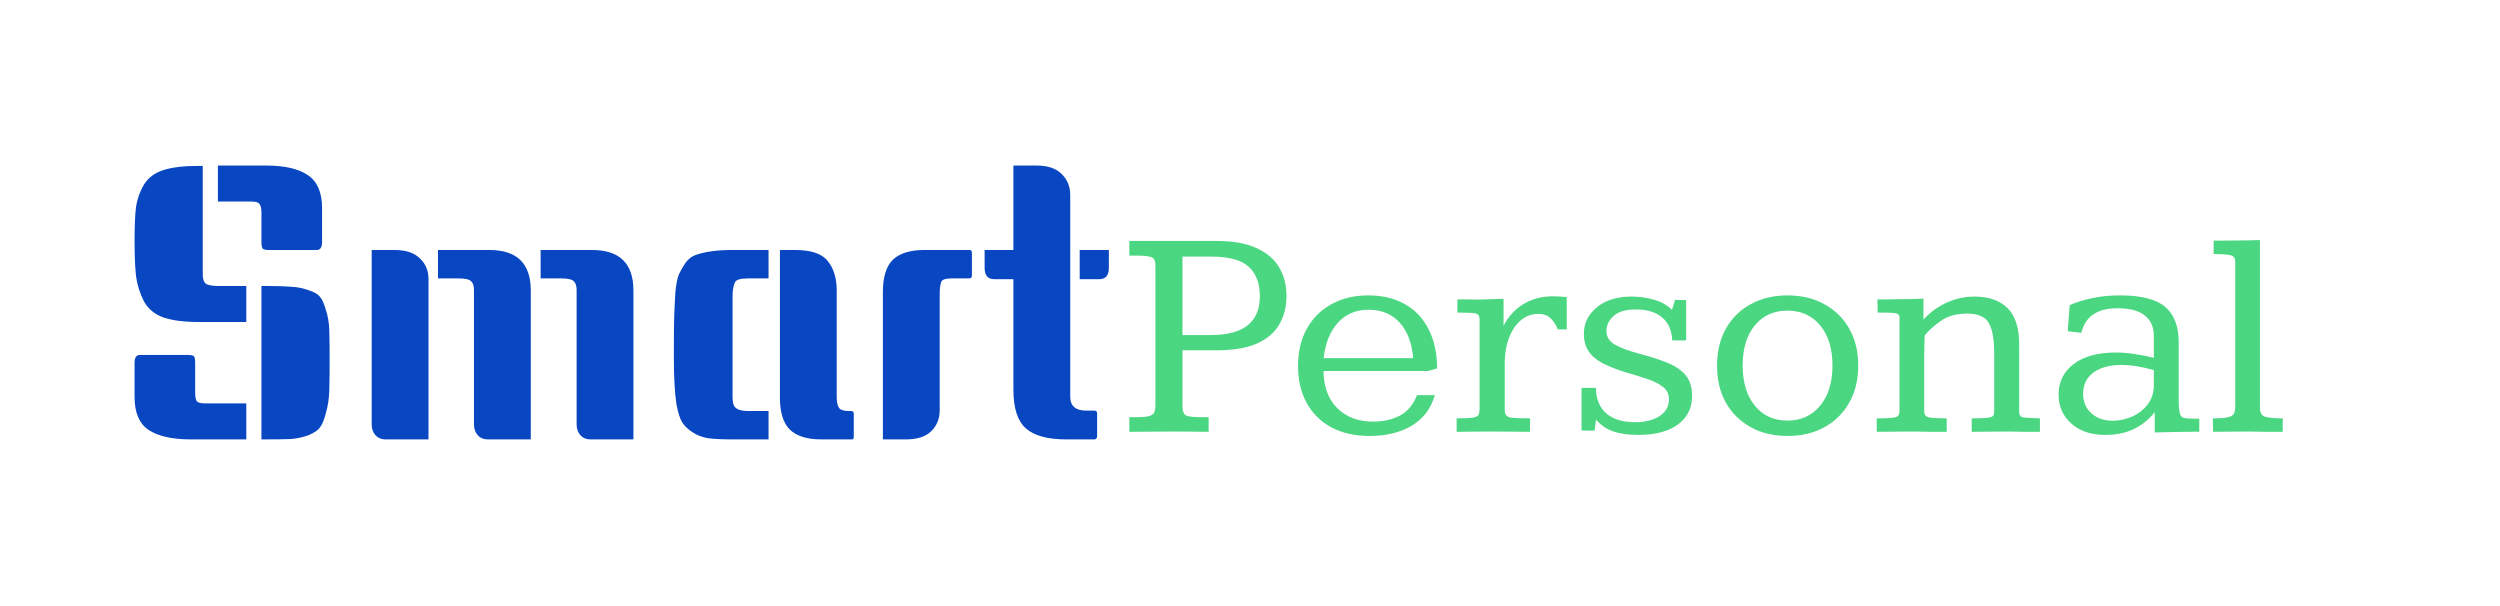 <svg width="330" height="80" viewBox="0 0 330 80" fill="none" xmlns="http://www.w3.org/2000/svg">
<path d="M149.074 57V55.066H150.09C150.897 55.066 151.464 55.008 151.789 54.891C152.128 54.76 152.329 54.578 152.395 54.344C152.473 54.109 152.512 53.823 152.512 53.484V35.008C152.512 34.487 152.368 34.148 152.082 33.992C151.809 33.836 151.164 33.751 150.148 33.738C149.992 33.738 149.823 33.738 149.641 33.738C149.471 33.738 149.283 33.738 149.074 33.738V31.805H160.578C162.714 31.805 164.458 32.111 165.812 32.723C167.18 33.335 168.189 34.188 168.84 35.281C169.491 36.362 169.816 37.618 169.816 39.051C169.816 40.47 169.504 41.72 168.879 42.801C168.267 43.882 167.284 44.728 165.93 45.34C164.589 45.939 162.818 46.238 160.617 46.238H156.086V53.562C156.086 54.292 156.262 54.728 156.613 54.871C156.965 55.001 157.609 55.066 158.547 55.066H159.543V57C158.84 57 158.163 56.993 157.512 56.98C156.874 56.967 156.053 56.961 155.051 56.961C153.853 56.961 152.785 56.967 151.848 56.98C150.91 56.993 149.986 57 149.074 57ZM156.086 44.227H159.816C164.139 44.227 166.301 42.521 166.301 39.109C166.301 37.417 165.812 36.121 164.836 35.223C163.872 34.324 162.232 33.875 159.914 33.875H156.086V44.227ZM180.793 57.547C178.827 57.547 177.134 57.163 175.715 56.395C174.309 55.626 173.228 54.552 172.473 53.172C171.717 51.779 171.34 50.158 171.34 48.309C171.34 46.434 171.724 44.8 172.492 43.406C173.26 42.013 174.341 40.932 175.734 40.164C177.128 39.383 178.749 38.992 180.598 38.992C182.473 38.992 184.087 39.376 185.441 40.145C186.796 40.9 187.837 42 188.566 43.445C189.309 44.878 189.686 46.603 189.699 48.621L188.527 48.973H174.699C174.725 51.056 175.331 52.69 176.516 53.875C177.714 55.06 179.289 55.652 181.242 55.652C182.596 55.652 183.781 55.385 184.797 54.852C185.812 54.305 186.561 53.406 187.043 52.156H189.406C188.885 53.94 187.863 55.288 186.34 56.199C184.816 57.098 182.967 57.547 180.793 57.547ZM174.719 47.273H186.535C186.379 45.281 185.786 43.719 184.758 42.586C183.742 41.453 182.368 40.887 180.637 40.887C178.983 40.887 177.635 41.46 176.594 42.605C175.565 43.751 174.94 45.307 174.719 47.273ZM192.277 57V55.223C193.28 55.223 193.99 55.19 194.406 55.125C194.823 55.06 195.077 54.936 195.168 54.754C195.259 54.572 195.305 54.305 195.305 53.953V42.156C195.305 41.7 195.122 41.44 194.758 41.375C194.406 41.297 193.612 41.258 192.375 41.258V39.52C192.57 39.52 192.883 39.52 193.312 39.52C193.755 39.52 194.165 39.526 194.543 39.539C194.921 39.539 195.109 39.539 195.109 39.539C195.643 39.539 196.19 39.526 196.75 39.5C197.31 39.474 197.883 39.454 198.469 39.441V42.996C199.094 41.785 199.966 40.835 201.086 40.145C202.206 39.454 203.521 39.109 205.031 39.109C205.617 39.109 206.21 39.148 206.809 39.227V43.484C206.613 43.484 206.418 43.484 206.223 43.484C206.027 43.484 205.832 43.484 205.637 43.484C205.376 42.859 205.051 42.365 204.66 42C204.283 41.622 203.749 41.434 203.059 41.434C201.783 41.434 200.728 42.033 199.895 43.23C199.074 44.428 198.651 45.978 198.625 47.879C198.625 47.879 198.625 48.087 198.625 48.504C198.625 48.908 198.625 49.415 198.625 50.027C198.625 50.626 198.625 51.238 198.625 51.863C198.625 52.475 198.625 52.996 198.625 53.426C198.625 53.855 198.625 54.09 198.625 54.129C198.625 54.689 198.866 55.014 199.348 55.105C199.829 55.184 200.702 55.223 201.965 55.223V57C201.145 57 200.344 56.993 199.562 56.98C198.781 56.967 197.831 56.961 196.711 56.961C195.747 56.961 194.94 56.967 194.289 56.98C193.651 56.993 192.98 57 192.277 57ZM216.262 57.41C214.921 57.41 213.794 57.247 212.883 56.922C211.984 56.583 211.249 56.069 210.676 55.379L210.48 56.844C210.194 56.844 209.908 56.844 209.621 56.844C209.348 56.831 209.061 56.824 208.762 56.824V51.199H210.656C210.682 52.671 211.145 53.797 212.043 54.578C212.941 55.346 214.198 55.73 215.812 55.73C217.141 55.73 218.221 55.464 219.055 54.93C219.888 54.383 220.305 53.647 220.305 52.723C220.305 52.033 220.044 51.486 219.523 51.082C219.003 50.665 218.312 50.314 217.453 50.027C216.607 49.741 215.676 49.454 214.66 49.168C213.436 48.79 212.408 48.387 211.574 47.957C210.741 47.527 210.116 47 209.699 46.375C209.283 45.75 209.074 44.969 209.074 44.031C209.074 42.664 209.641 41.512 210.773 40.574C211.919 39.624 213.449 39.148 215.363 39.148C216.431 39.148 217.44 39.292 218.391 39.578C219.341 39.852 220.109 40.294 220.695 40.906C220.708 40.88 220.747 40.763 220.812 40.555C220.878 40.333 220.943 40.118 221.008 39.91C221.073 39.689 221.105 39.578 221.105 39.578C221.105 39.578 221.216 39.585 221.438 39.598C221.659 39.598 221.887 39.598 222.121 39.598C222.368 39.598 222.518 39.604 222.57 39.617V44.93H220.734C220.682 43.628 220.246 42.625 219.426 41.922C218.605 41.206 217.434 40.848 215.91 40.848C214.608 40.848 213.638 41.134 213 41.707C212.362 42.28 212.043 42.938 212.043 43.68C212.043 44.487 212.453 45.112 213.273 45.555C214.094 45.984 215.155 46.368 216.457 46.707C217.863 47.072 219.081 47.469 220.109 47.898C221.151 48.315 221.952 48.862 222.512 49.539C223.072 50.216 223.352 51.121 223.352 52.254C223.352 53.361 223.059 54.298 222.473 55.066C221.887 55.835 221.06 56.421 219.992 56.824C218.938 57.215 217.694 57.41 216.262 57.41ZM235.949 57.547C234.113 57.547 232.499 57.163 231.105 56.395C229.712 55.626 228.618 54.552 227.824 53.172C227.043 51.779 226.652 50.145 226.652 48.27C226.652 46.395 227.043 44.76 227.824 43.367C228.618 41.974 229.712 40.9 231.105 40.145C232.512 39.376 234.126 38.992 235.949 38.992C237.785 38.992 239.4 39.376 240.793 40.145C242.199 40.9 243.299 41.974 244.094 43.367C244.888 44.747 245.285 46.382 245.285 48.27C245.285 50.132 244.888 51.759 244.094 53.152C243.312 54.546 242.219 55.626 240.812 56.395C239.419 57.163 237.798 57.547 235.949 57.547ZM235.949 55.516C237.746 55.516 239.185 54.858 240.266 53.543C241.346 52.228 241.887 50.464 241.887 48.25C241.887 46.023 241.346 44.259 240.266 42.957C239.198 41.655 237.759 41.004 235.949 41.004C234.139 41.004 232.701 41.655 231.633 42.957C230.565 44.246 230.031 46.01 230.031 48.25C230.031 50.464 230.565 52.228 231.633 53.543C232.701 54.858 234.139 55.516 235.949 55.516ZM247.727 57C247.727 56.896 247.727 56.766 247.727 56.609C247.727 56.453 247.727 56.29 247.727 56.121C247.727 55.939 247.727 55.77 247.727 55.613C247.727 55.457 247.727 55.327 247.727 55.223C248.703 55.223 249.4 55.197 249.816 55.145C250.233 55.092 250.487 54.995 250.578 54.852C250.682 54.695 250.734 54.48 250.734 54.207V41.902C250.734 41.577 250.539 41.388 250.148 41.336C249.771 41.284 249.003 41.258 247.844 41.258C247.844 41.115 247.844 40.932 247.844 40.711C247.844 40.49 247.837 40.268 247.824 40.047C247.824 39.825 247.824 39.65 247.824 39.52C248.267 39.52 248.69 39.52 249.094 39.52C249.51 39.52 249.914 39.513 250.305 39.5C250.943 39.5 251.555 39.493 252.141 39.48C252.74 39.454 253.326 39.435 253.898 39.422V42.176C254.784 41.212 255.806 40.47 256.965 39.949C258.124 39.415 259.348 39.148 260.637 39.148C262.538 39.148 263.996 39.663 265.012 40.691C266.027 41.707 266.535 43.302 266.535 45.477V54.422C266.535 54.825 266.737 55.053 267.141 55.105C267.544 55.158 268.254 55.197 269.27 55.223V57C268.632 57 268 57 267.375 57C266.763 56.987 266.001 56.974 265.09 56.961C264.139 56.961 263.286 56.967 262.531 56.98C261.776 56.993 261.021 57 260.266 57V55.223C261.255 55.223 261.952 55.197 262.355 55.145C262.772 55.092 263.02 55.001 263.098 54.871C263.189 54.741 263.234 54.559 263.234 54.324V46.609C263.234 44.852 263.007 43.543 262.551 42.684C262.095 41.824 261.132 41.395 259.66 41.395C258.241 41.395 257.076 41.72 256.164 42.371C255.253 43.022 254.549 43.66 254.055 44.285C254.042 44.767 254.029 45.255 254.016 45.75C254.003 46.232 253.996 46.733 253.996 47.254V54.305C253.996 54.76 254.224 55.027 254.68 55.105C255.148 55.184 255.91 55.223 256.965 55.223V57C256.288 57 255.617 57 254.953 57C254.302 56.987 253.501 56.974 252.551 56.961C251.574 56.961 250.708 56.967 249.953 56.98C249.198 56.993 248.456 57 247.727 57ZM277.883 57.41C276.021 57.41 274.53 56.909 273.41 55.906C272.29 54.904 271.73 53.628 271.73 52.078C271.73 50.411 272.395 49.07 273.723 48.055C275.051 47.039 276.906 46.531 279.289 46.531C280.096 46.531 280.917 46.596 281.75 46.727C282.596 46.844 283.449 47.013 284.309 47.234V44.344C284.309 43.172 283.911 42.273 283.117 41.648C282.336 41.01 281.132 40.691 279.504 40.691C276.835 40.691 275.246 41.772 274.738 43.934L272.941 43.719L273.195 40.281C274.029 39.904 275.005 39.598 276.125 39.363C277.245 39.116 278.495 38.992 279.875 38.992C282.635 38.992 284.608 39.493 285.793 40.496C286.991 41.499 287.59 43.074 287.59 45.223V52.625C287.59 53.523 287.635 54.155 287.727 54.52C287.818 54.884 287.993 55.099 288.254 55.164C288.514 55.229 288.905 55.262 289.426 55.262H290.305V57C290.096 56.987 289.888 56.98 289.68 56.98C289.471 56.98 289.263 56.987 289.055 57C288.846 57 288.638 57 288.43 57C287.727 57.013 287.036 57.026 286.359 57.039C285.682 57.052 285.038 57.065 284.426 57.078V54.402C283.645 55.392 282.714 56.141 281.633 56.648C280.565 57.156 279.315 57.41 277.883 57.41ZM278.879 55.535C279.725 55.535 280.565 55.359 281.398 55.008C282.232 54.643 282.922 54.109 283.469 53.406C284.029 52.703 284.309 51.824 284.309 50.77V48.855C283.527 48.634 282.785 48.465 282.082 48.348C281.379 48.23 280.695 48.172 280.031 48.172C278.469 48.172 277.232 48.51 276.32 49.188C275.422 49.852 274.973 50.783 274.973 51.98C274.973 53.048 275.337 53.908 276.066 54.559C276.796 55.21 277.733 55.535 278.879 55.535ZM292.121 57C292.121 56.896 292.121 56.766 292.121 56.609C292.121 56.453 292.115 56.29 292.102 56.121C292.102 55.939 292.102 55.77 292.102 55.613C292.102 55.457 292.102 55.327 292.102 55.223C293.091 55.223 293.788 55.164 294.191 55.047C294.595 54.93 294.836 54.754 294.914 54.52C295.005 54.285 295.051 53.992 295.051 53.641V34.5C295.051 34.018 294.803 33.738 294.309 33.66C293.814 33.582 293.111 33.536 292.199 33.523V31.766C292.551 31.766 292.889 31.766 293.215 31.766C293.54 31.753 293.866 31.746 294.191 31.746C294.53 31.746 294.862 31.746 295.188 31.746C295.682 31.733 296.184 31.727 296.691 31.727C297.212 31.713 297.753 31.701 298.312 31.688V53.855C298.312 54.493 298.56 54.884 299.055 55.027C299.562 55.158 300.318 55.223 301.32 55.223V57C300.604 57 299.888 57 299.172 57C298.469 56.987 297.635 56.974 296.672 56.961C295.721 56.961 294.901 56.967 294.211 56.98C293.521 56.993 292.824 57 292.121 57Z" fill="#1FCB63" fill-opacity="0.8"/>
<path d="M26.762 21.9V36.25C26.762 36.783 26.879 37.167 27.112 37.4C27.379 37.633 27.945 37.75 28.812 37.75H32.512V42.5H26.162C24.262 42.5 22.729 42.3 21.562 41.9C20.429 41.5 19.579 40.8 19.012 39.8C18.479 38.767 18.129 37.667 17.962 36.5C17.829 35.333 17.762 33.767 17.762 31.8C17.762 29.8 17.829 28.283 17.962 27.25C18.129 26.217 18.479 25.25 19.012 24.35C19.579 23.45 20.429 22.817 21.562 22.45C22.729 22.083 24.262 21.9 26.162 21.9H26.762ZM34.512 37.75H35.112C36.545 37.75 37.645 37.783 38.412 37.85C39.212 37.883 39.979 38.033 40.712 38.3C41.446 38.533 41.946 38.817 42.212 39.15C42.512 39.483 42.779 40.067 43.012 40.9C43.279 41.7 43.429 42.567 43.462 43.5C43.495 44.433 43.512 45.767 43.512 47.5C43.512 49.233 43.495 50.617 43.462 51.65C43.429 52.65 43.279 53.617 43.012 54.55C42.779 55.45 42.512 56.083 42.212 56.45C41.946 56.817 41.446 57.15 40.712 57.45C39.979 57.717 39.212 57.883 38.412 57.95C37.645 57.983 36.545 58 35.112 58H34.512V37.75ZM18.462 46.85H24.762C25.229 46.85 25.512 46.917 25.612 47.05C25.712 47.183 25.762 47.467 25.762 47.9V51.8C25.762 52.333 25.829 52.717 25.962 52.95C26.129 53.15 26.512 53.25 27.112 53.25H32.512V58H25.162C22.729 58 20.879 57.583 19.612 56.75C18.379 55.917 17.762 54.467 17.762 52.4V47.9C17.762 47.2 17.995 46.85 18.462 46.85ZM28.762 21.85H35.112C37.545 21.85 39.379 22.267 40.612 23.1C41.879 23.933 42.512 25.383 42.512 27.45V31.95C42.512 32.65 42.279 33 41.812 33H35.512C35.045 33 34.762 32.933 34.662 32.8C34.562 32.667 34.512 32.383 34.512 31.95V28.05C34.512 27.517 34.429 27.15 34.262 26.95C34.129 26.717 33.762 26.6 33.162 26.6H28.762V21.85ZM71.363 33H78.163C81.797 33 83.613 34.783 83.613 38.35V58H77.913C77.38 58 76.947 57.817 76.613 57.45C76.28 57.083 76.113 56.6 76.113 56V38.25C76.113 37.717 75.98 37.333 75.713 37.1C75.48 36.867 74.93 36.75 74.063 36.75H71.363V33ZM49.063 33H52.113C53.58 33 54.68 33.367 55.413 34.1C56.18 34.8 56.563 35.717 56.563 36.85V58H50.863C50.33 58 49.897 57.817 49.563 57.45C49.23 57.083 49.063 56.6 49.063 56V33ZM57.813 33H64.613C68.247 33 70.063 34.783 70.063 38.35V58H64.363C63.83 58 63.397 57.817 63.063 57.45C62.73 57.083 62.563 56.6 62.563 56V38.25C62.563 37.717 62.43 37.333 62.163 37.1C61.93 36.867 61.38 36.75 60.513 36.75H57.813V33ZM101.448 36.75H98.748C97.714 36.75 97.131 36.933 96.998 37.3C96.798 37.733 96.698 38.35 96.698 39.15V51.85C96.698 51.917 96.698 52.117 96.698 52.45C96.698 52.783 96.731 53.067 96.798 53.3C96.931 53.933 97.581 54.25 98.748 54.25H101.448V58H96.598C95.331 58 94.298 57.95 93.498 57.85C92.698 57.717 91.998 57.45 91.398 57.05C90.798 56.65 90.348 56.217 90.048 55.75C89.748 55.25 89.498 54.467 89.298 53.4C89.064 51.9 88.948 49.8 88.948 47.1C88.948 44.4 88.964 42.583 88.998 41.65C89.031 40.683 89.081 39.667 89.148 38.6C89.248 37.533 89.398 36.75 89.598 36.25C89.831 35.75 90.114 35.25 90.448 34.75C90.814 34.217 91.281 33.85 91.848 33.65C93.081 33.217 94.664 33 96.598 33H101.448V36.75ZM112.698 57.65C112.698 57.883 112.631 58 112.498 58H108.398C106.531 58 105.148 57.567 104.248 56.7C103.381 55.833 102.948 54.417 102.948 52.45V33H104.998C107.098 33 108.531 33.5 109.298 34.5C110.064 35.467 110.448 36.75 110.448 38.35V52.35C110.448 53.383 110.664 53.967 111.098 54.1C111.331 54.2 111.648 54.25 112.048 54.25H112.298C112.564 54.25 112.698 54.367 112.698 54.6V57.65ZM121.991 33H127.991C128.191 33 128.291 33.117 128.291 33.35V36.4C128.291 36.633 128.158 36.75 127.891 36.75H125.641C124.841 36.75 124.375 36.9 124.241 37.2C124.108 37.633 124.041 38.117 124.041 38.65V54.15C124.041 55.283 123.658 56.217 122.891 56.95C122.158 57.65 121.058 58 119.591 58H116.541V38.55C116.541 36.583 116.975 35.167 117.841 34.3C118.741 33.433 120.125 33 121.991 33ZM144.82 57.6C144.82 57.8 144.72 57.933 144.52 58H140.72C138.287 58 136.52 57.517 135.42 56.55C134.32 55.583 133.77 53.883 133.77 51.45V36.85H131.22C130.387 36.85 129.97 36.35 129.97 35.35V33H133.77V21.85H136.82C138.287 21.85 139.387 22.217 140.12 22.95C140.887 23.683 141.27 24.617 141.27 25.75V52.35C141.27 53.583 141.97 54.2 143.37 54.2H144.42C144.687 54.2 144.82 54.317 144.82 54.55V57.6ZM146.37 33V35.35C146.37 36.35 145.953 36.85 145.12 36.85H142.52V33H146.37Z" fill="#0947C2"/>
</svg>
